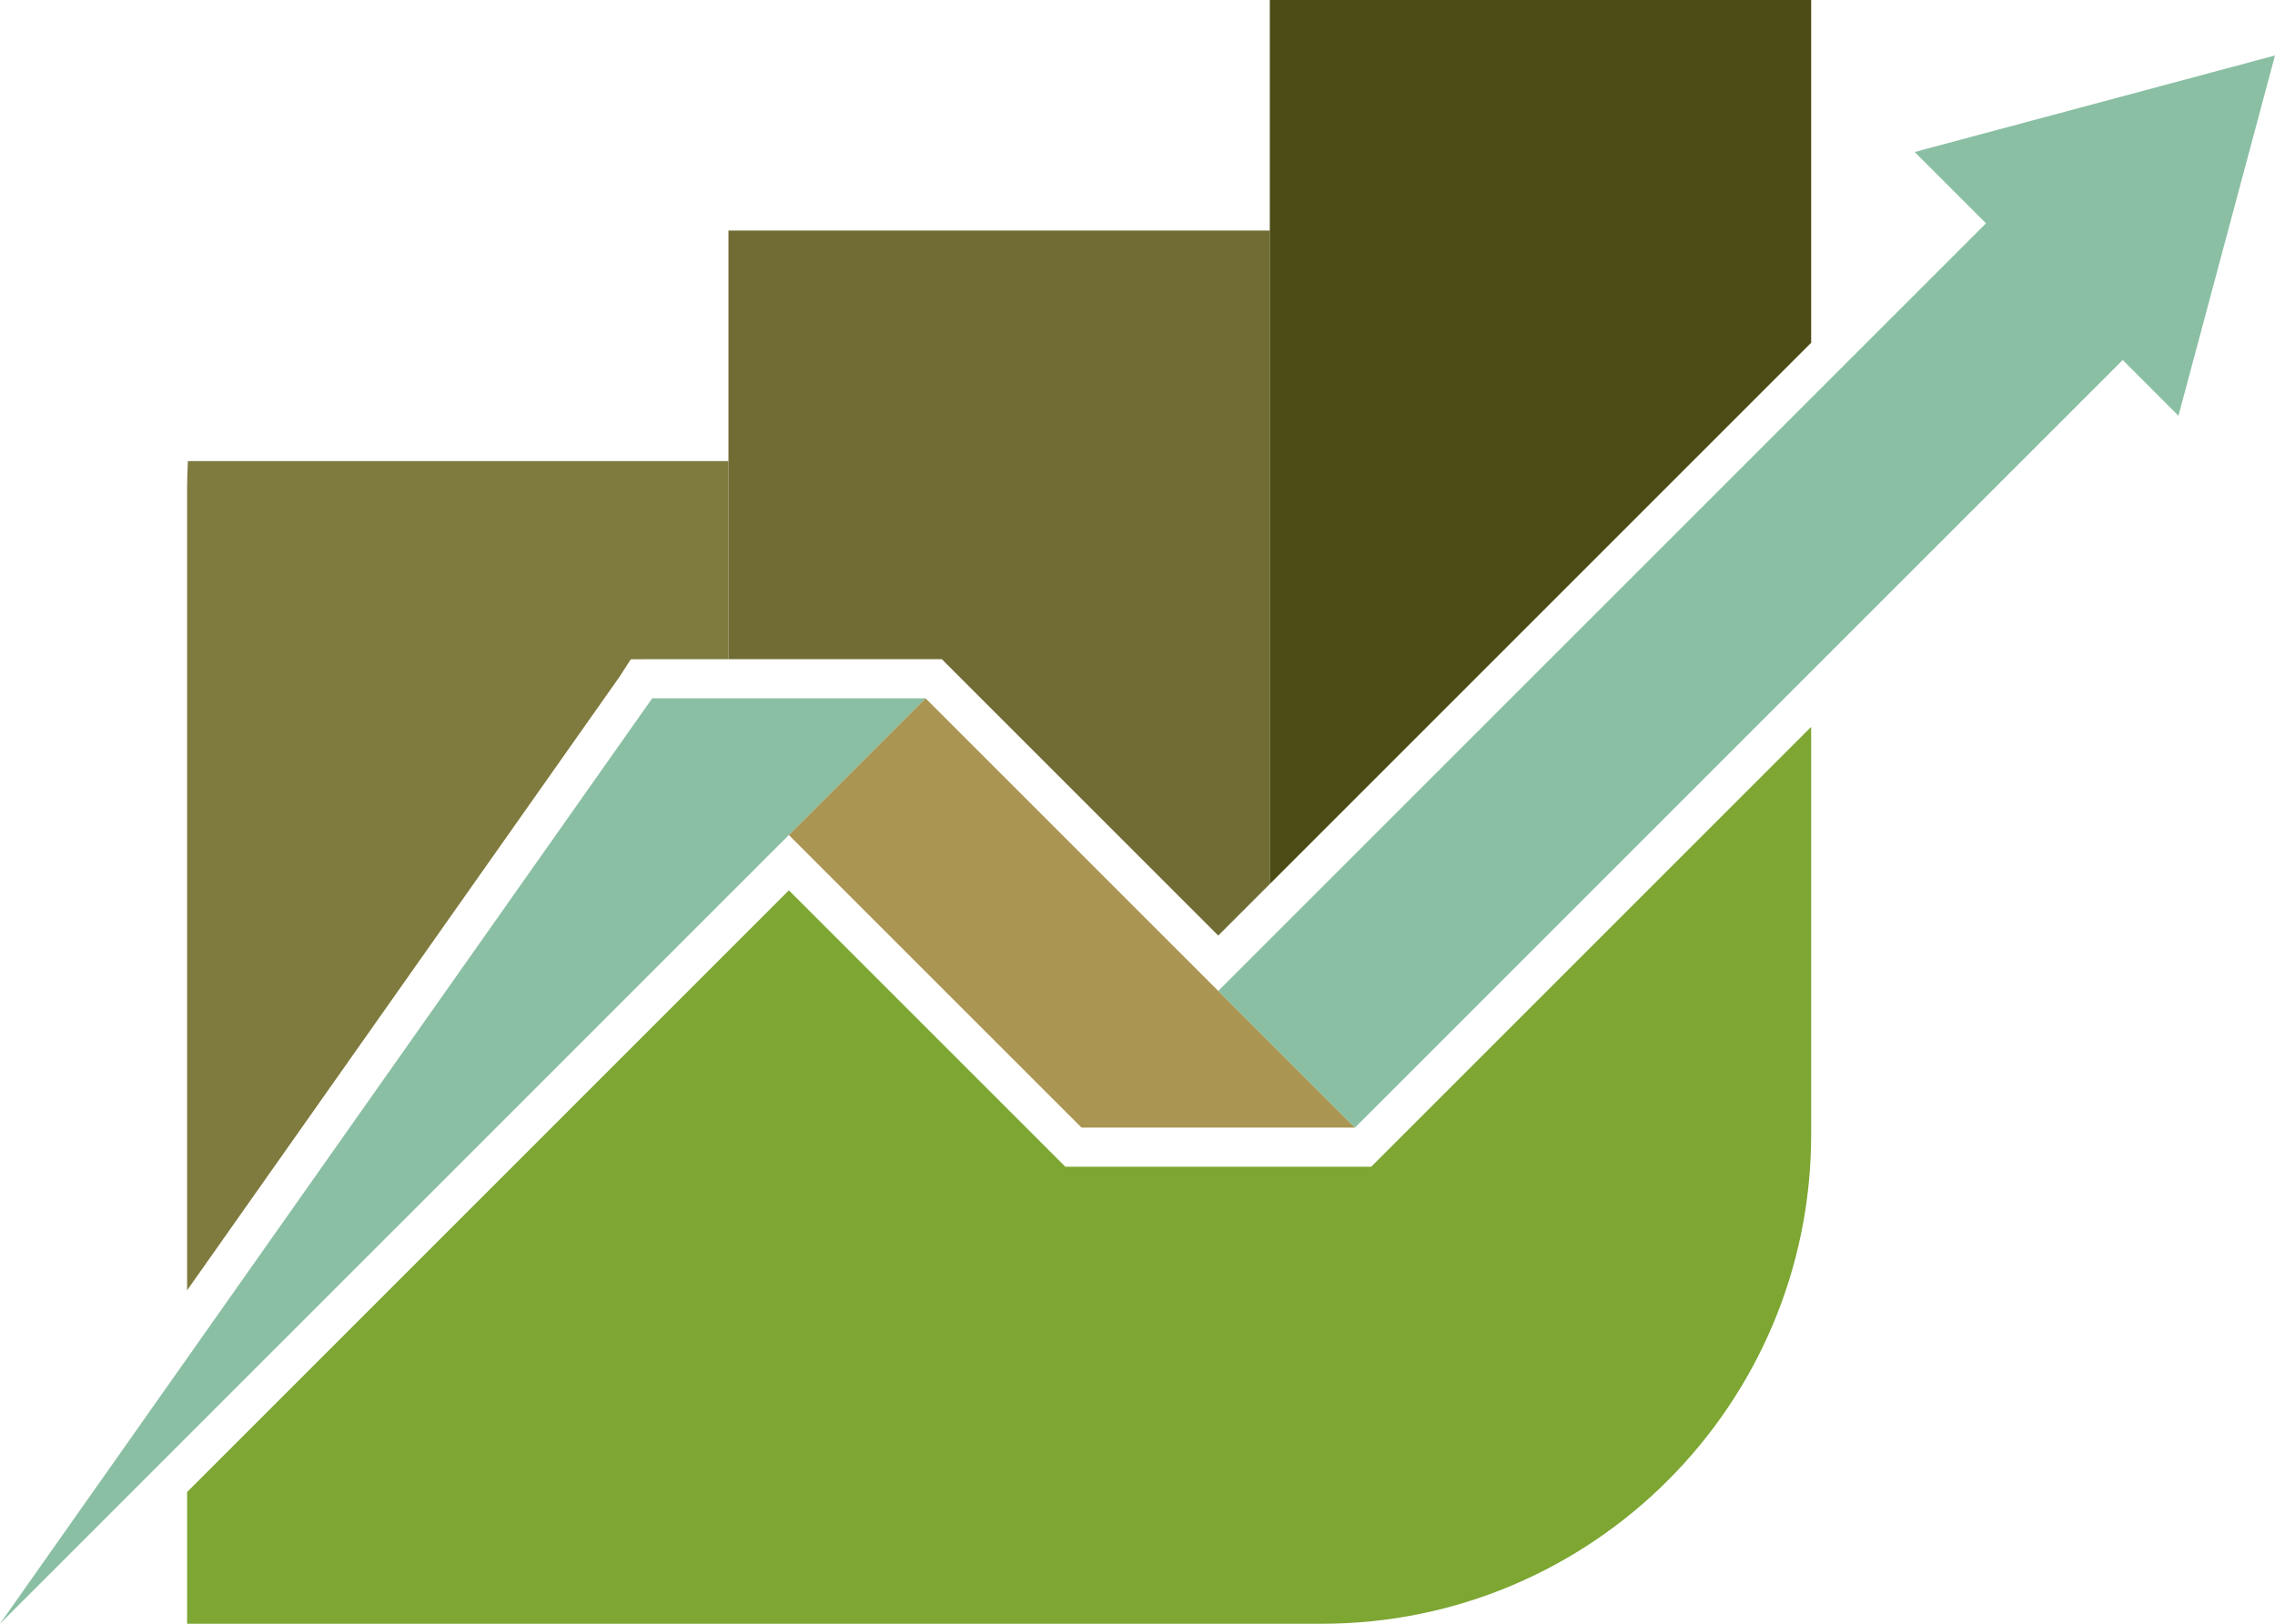 <?xml version="1.0" encoding="UTF-8"?>
<svg id="Layer_1" data-name="Layer 1" xmlns="http://www.w3.org/2000/svg" viewBox="0 0 6445.261 4601.207">
  <defs>
    <style>
      .cls-1 {
        fill: #29abe2;
      }

      .cls-2 {
        fill: #4c4b16;
      }

      .cls-3 {
        fill: #ab9553;
      }

      .cls-4 {
        fill: #7da632;
      }

      .cls-5 {
        fill: #8abfa3;
      }

      .cls-6 {
        fill: #716c34;
      }

      .cls-7 {
        fill: #7f7a3d;
      }
    </style>
  </defs>
  <path class="cls-4" d="M5131.186,2059.684v1155.016c0,765.685-620.711,1386.507-1386.507,1386.507H530.09v-373.247l1704.85-1704.96,783.209,783.21h866.513l1246.524-1246.526Z"/>
  <path class="cls-7" d="M532.309,1306.645c-1.443,26.398-2.219,53.02-2.219,79.862v2269.768l1195.28-1696.308,30.17-42.815,31.501-48.916,60.673-.332h216.073v-561.258H532.309ZM1580.286,2081.647l-.111-.111h.111v.111Z"/>
  <polygon class="cls-6" points="3597.487 653.322 3597.487 2505.031 3451.405 2651.113 2779.116 1978.823 2668.305 1867.903 2063.788 1867.903 2063.788 653.322 3597.487 653.322"/>
  <polygon class="cls-2" points="5131.186 0 5131.186 971.221 3597.487 2505.031 3597.487 0 5131.186 0"/>
  <polygon points="1580.286 2081.536 1580.286 2081.647 1580.175 2081.536 1580.286 2081.536"/>
  <polygon class="cls-1" points="1580.286 2081.536 1580.286 2081.647 1580.175 2081.536 1580.286 2081.536"/>
  <g>
    <polygon class="cls-5" points="2622.274 1978.823 2156.518 2444.579 530.09 4071.118 0 4601.207 530.09 3848.834 1847.492 1979.156 1847.714 1978.823 2622.274 1978.823"/>
    <polygon class="cls-3" points="3838.739 3195.289 3064.071 3195.289 2313.359 2444.579 2234.94 2366.158 2622.274 1978.823 3838.739 3195.289"/>
  </g>
  <polygon class="cls-5" points="6445.261 157.175 6308.498 667.631 6171.732 1178.088 6092.313 1098.558 6013.892 1020.137 5131.186 1902.843 3917.16 3116.868 3838.739 3195.289 3451.405 2807.955 5626.557 632.802 5548.137 554.382 5424.46 430.705 5934.916 293.94 6445.261 157.175"/>
</svg>
